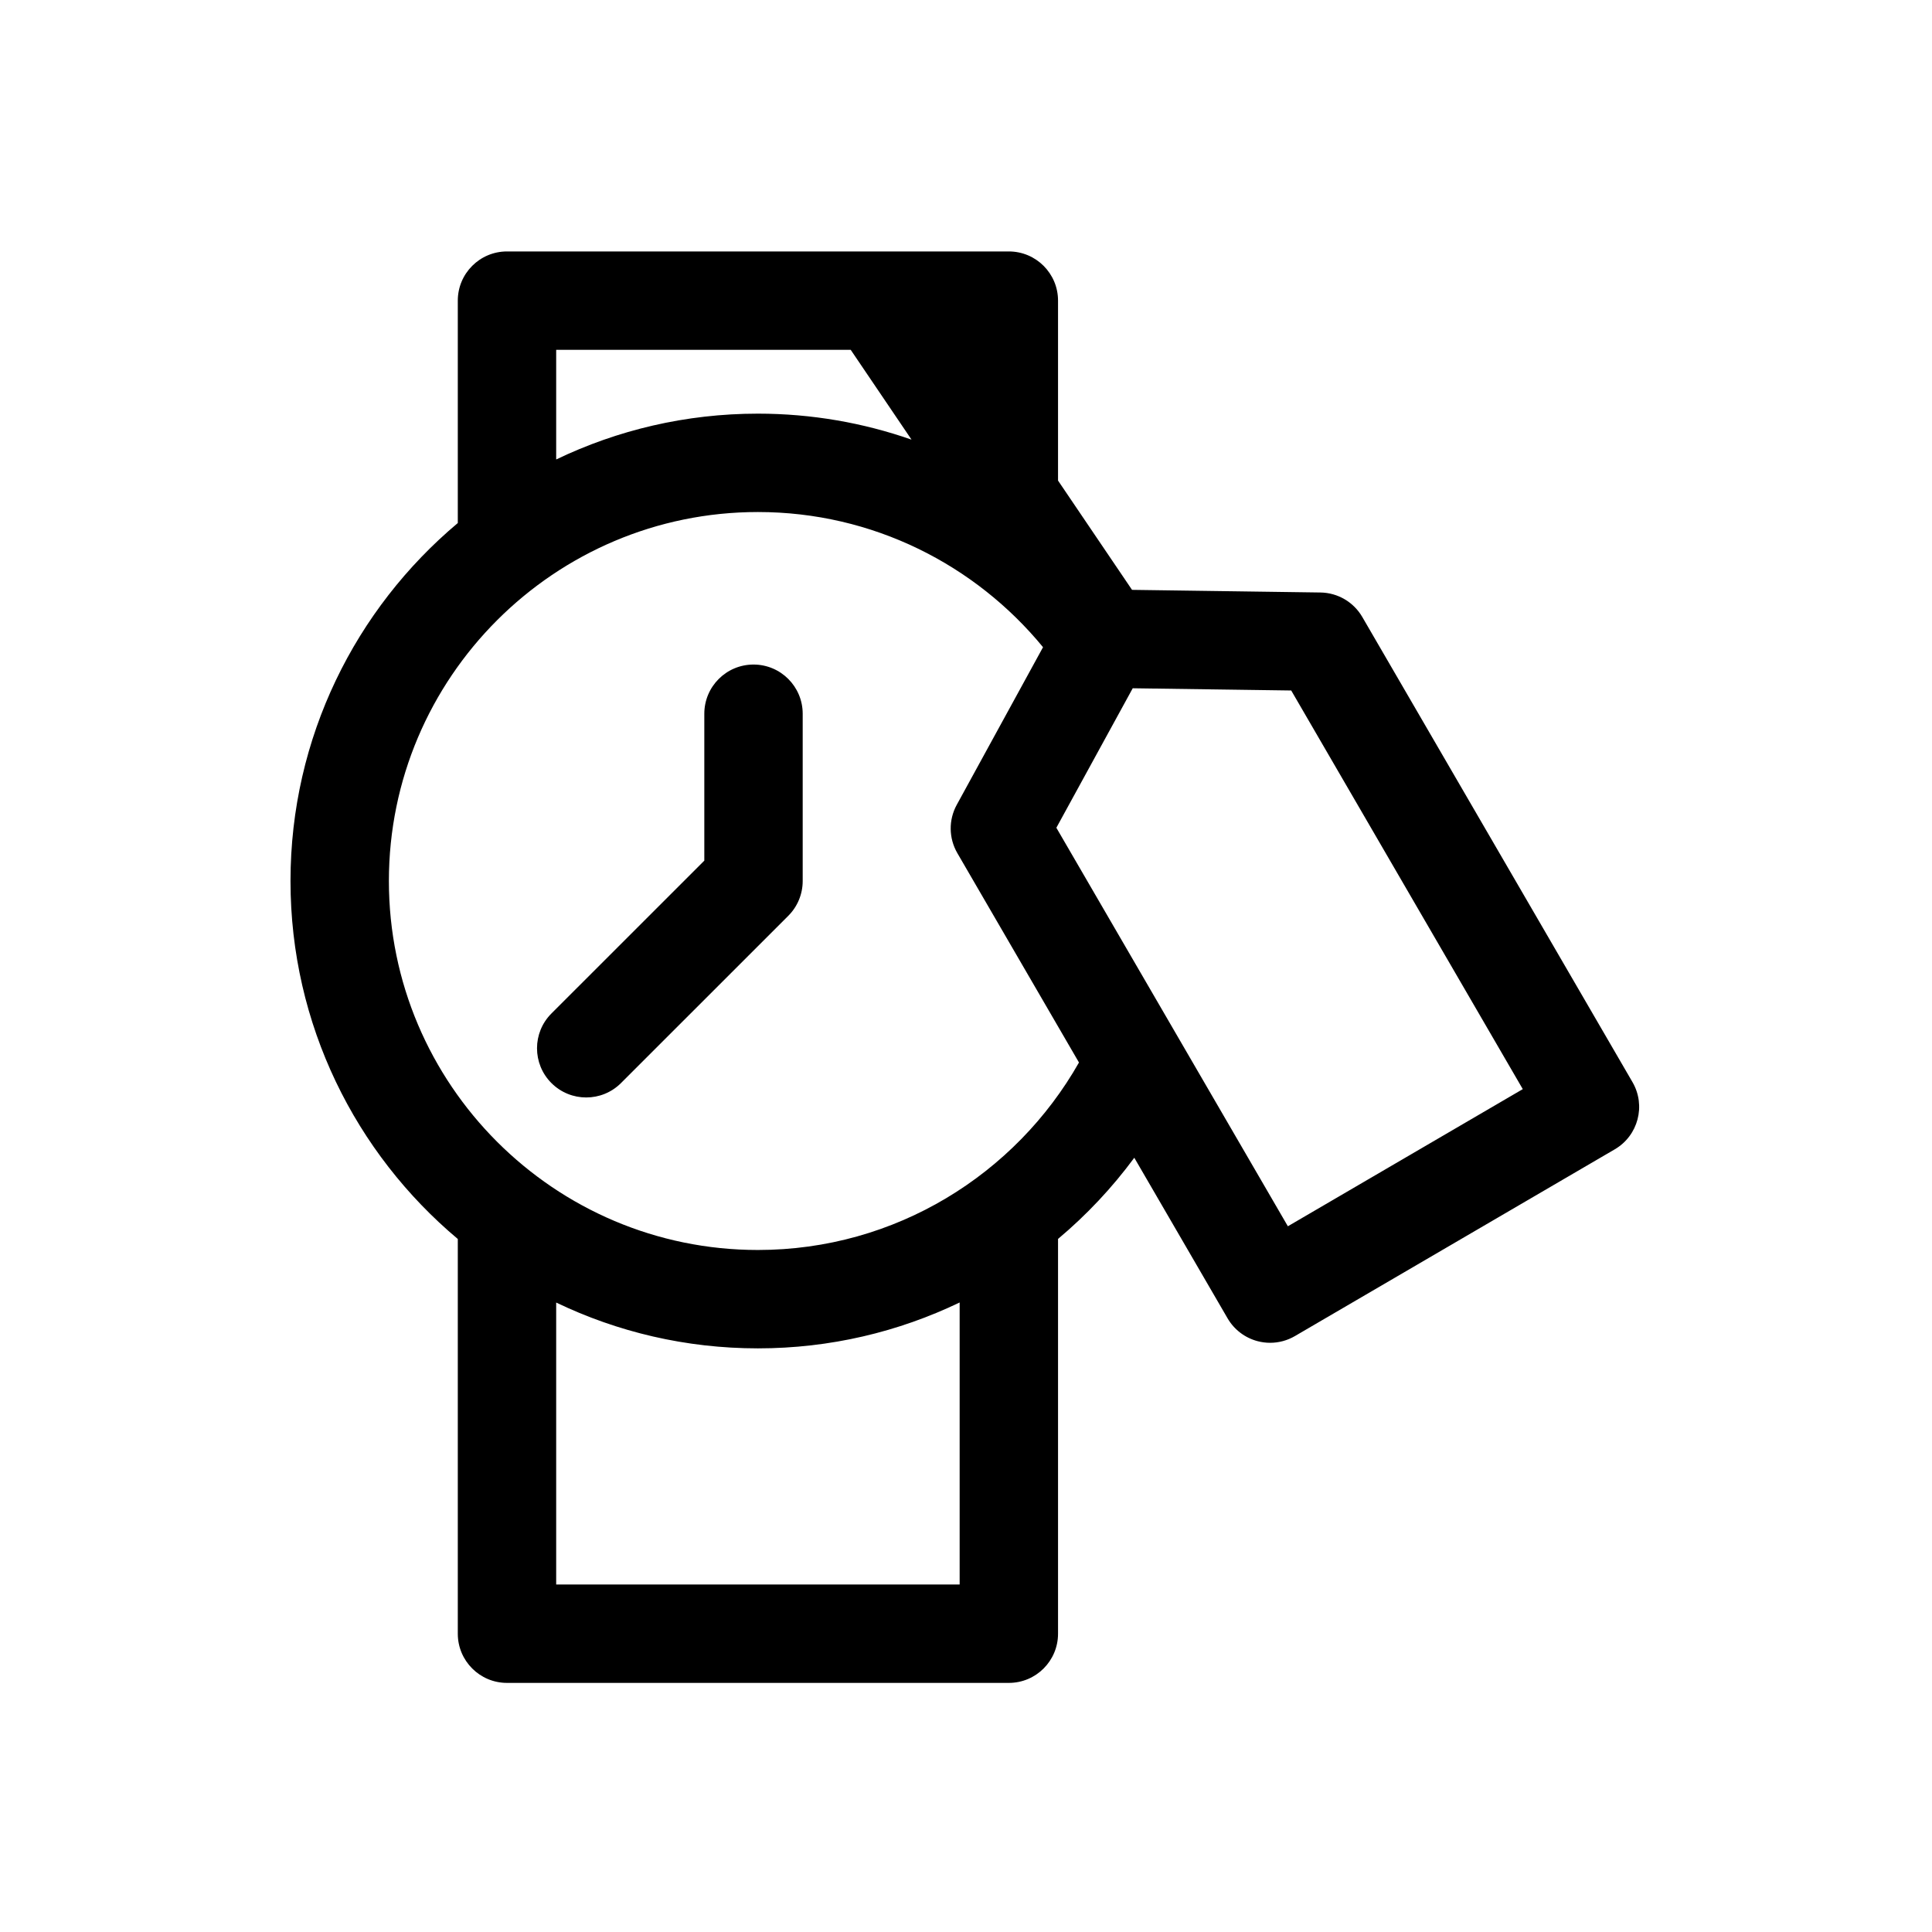 <svg xmlns="http://www.w3.org/2000/svg" xmlns:xlink="http://www.w3.org/1999/xlink" preserveAspectRatio="xMidYMid" width="826" height="826" viewBox="0 0 826 826">
  <defs>
    <style>
      .cls-1 {
        fill: #000;
        fill-rule: evenodd;
      }
    </style>
  </defs>
  <path d="M690.371,491.378 L553.618,571.224 C550.375,573.117 546.714,574.095 543.016,574.095 C541.219,574.095 539.413,573.859 537.650,573.394 C532.250,571.970 527.634,568.452 524.830,563.624 L484.951,494.978 C475.493,507.803 464.538,519.455 452.349,529.690 L452.349,698.469 C452.349,710.078 442.935,719.499 431.319,719.499 L216.753,719.499 C205.137,719.499 195.724,710.078 195.724,698.469 L195.724,529.711 C152.027,493.032 124.198,438.039 124.198,376.664 C124.198,315.286 152.027,260.299 195.724,223.616 L195.724,128.534 C195.724,116.918 205.137,107.501 216.753,107.501 L431.319,107.501 C442.932,107.501 452.349,116.918 452.347,128.534 L452.347,205.460 L483.984,252.185 L564.535,253.315 C571.927,253.416 578.719,257.394 582.427,263.779 L697.954,462.654 C703.777,472.680 700.385,485.529 690.371,491.378 ZM237.787,677.437 L410.284,677.437 L410.284,556.857 C384.160,569.415 354.912,576.475 324.042,576.475 C293.170,576.475 263.911,569.437 237.787,556.884 L237.787,677.437 ZM363.711,149.564 L237.787,149.564 L237.787,196.439 C263.909,183.890 293.170,176.849 324.042,176.849 C347.038,176.849 369.128,180.776 389.705,187.957 L363.711,149.564 ZM409.038,344.104 L445.933,276.699 C416.981,241.451 373.111,218.910 324.042,218.910 C237.041,218.910 166.263,289.679 166.263,376.664 C166.263,463.647 237.039,534.413 324.042,534.413 C382.833,534.413 434.167,502.065 461.299,454.262 L409.310,364.761 C405.605,358.394 405.502,350.558 409.038,344.104 ZM552.042,295.210 L484.281,294.258 L451.633,353.894 L550.610,524.275 L651.044,465.641 L552.042,295.210 ZM265.498,463.051 C261.391,467.151 256.007,469.205 250.625,469.205 C245.240,469.205 239.860,467.151 235.751,463.046 C227.542,454.828 227.544,441.513 235.756,433.302 L301.120,367.956 L301.120,305.150 C301.120,293.537 310.537,284.118 322.155,284.118 C333.768,284.118 343.181,293.537 343.181,305.150 L343.181,376.666 C343.181,382.244 340.972,387.595 337.024,391.541 L265.498,463.051 Z" class="cls-1"/>
</svg>
